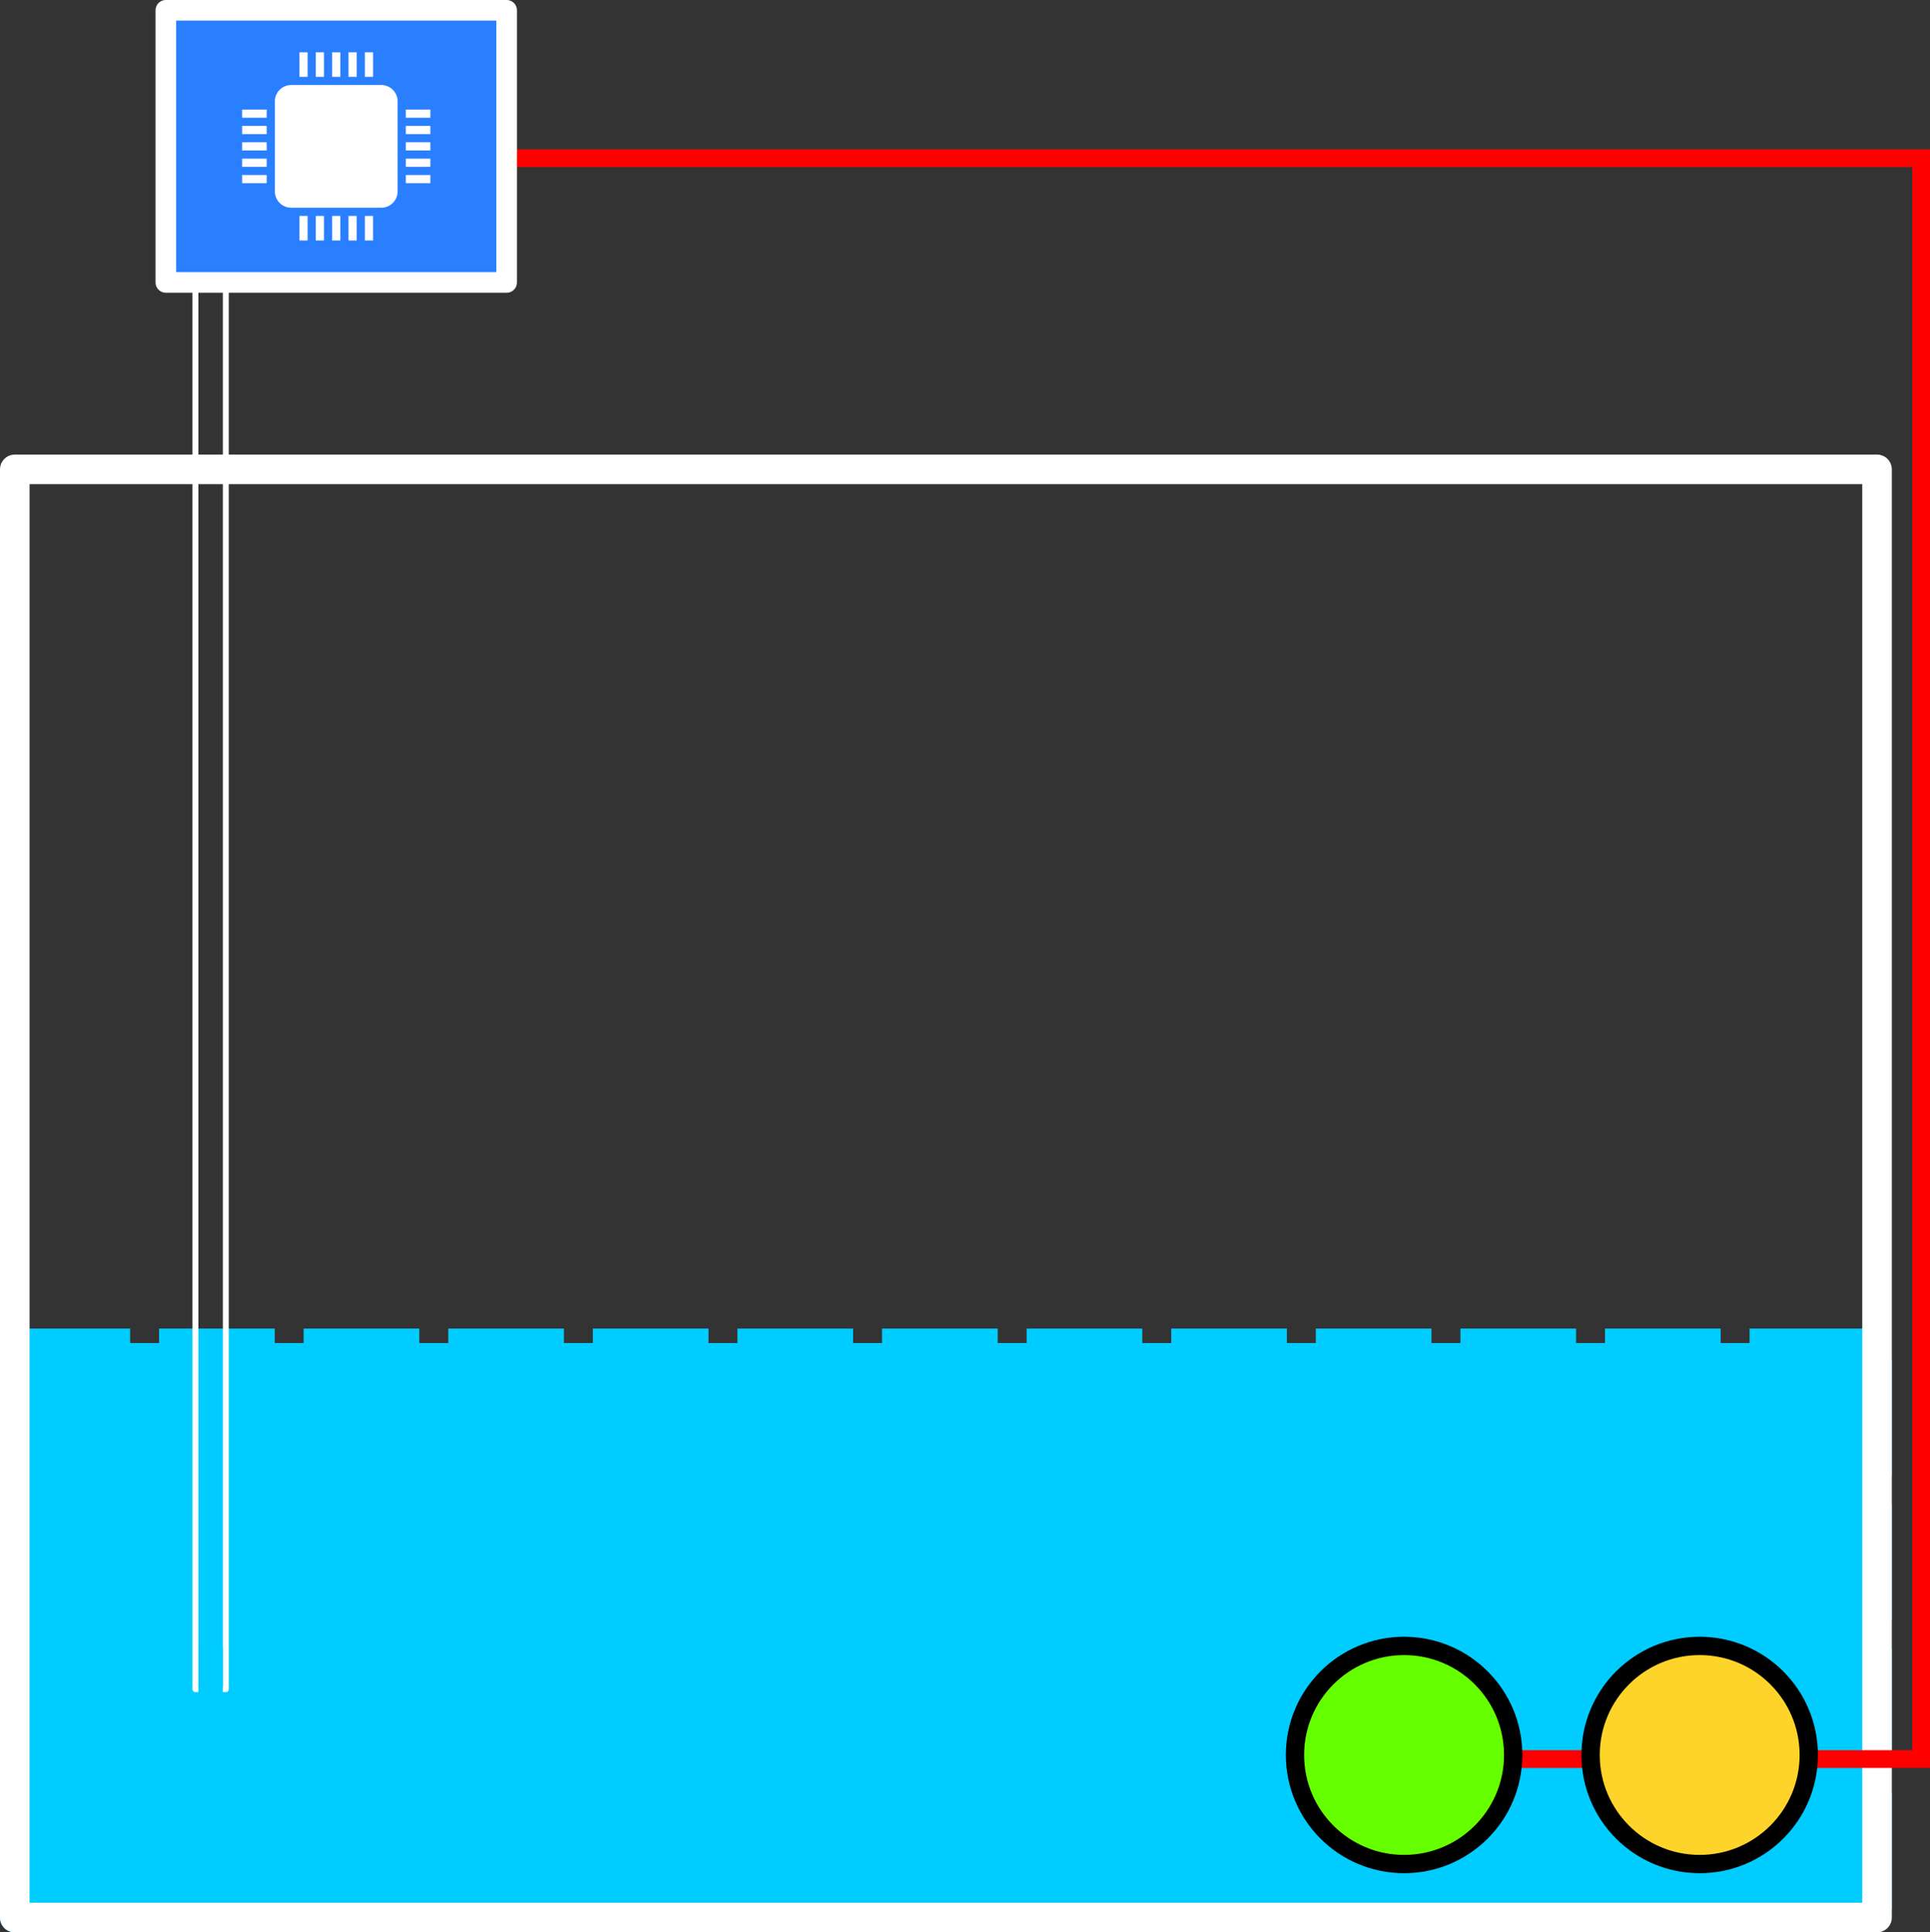 <?xml version="1.0" encoding="UTF-8" standalone="no"?>
<!-- Created with Inkscape (http://www.inkscape.org/) -->

<svg
   xmlns:osb="http://www.openswatchbook.org/uri/2009/osb"
   xmlns:dc="http://purl.org/dc/elements/1.1/"
   xmlns:cc="http://creativecommons.org/ns#"
   xmlns:rdf="http://www.w3.org/1999/02/22-rdf-syntax-ns#"
   xmlns:svg="http://www.w3.org/2000/svg"
   xmlns="http://www.w3.org/2000/svg"
   xmlns:sodipodi="http://sodipodi.sourceforge.net/DTD/sodipodi-0.dtd"
   xmlns:inkscape="http://www.inkscape.org/namespaces/inkscape"
   width="92.134mm"
   height="92.26mm"
   viewBox="0 0 326.458 326.906"
   id="svg2"
   version="1.1"
   inkscape:version="0.91 r13725"
   sodipodi:docname="schema.svg"
   inkscape:export-filename="/home/bonnee/src/pump.js/schema.png"
   inkscape:export-xdpi="658.28601"
   inkscape:export-ydpi="658.28601">
  <rect x="0" y="0" width="326.458" height="326.906" fill="#333333" stroke="none"/>
  <defs
     id="defs4">
    <linearGradient
       id="linearGradient5670"
       osb:paint="solid">
      <stop
         style="stop-color:#66ff00;stop-opacity:1;"
         offset="0"
         id="stop5672" />
    </linearGradient>
    <linearGradient
       id="linearGradient5647"
       osb:paint="solid">
      <stop
         style="stop-color:#66ff00;stop-opacity:1;"
         offset="0"
         id="stop5649" />
    </linearGradient>
    <linearGradient
       id="linearGradient5639"
       osb:paint="solid">
      <stop
         style="stop-color:#66ff00;stop-opacity:1;"
         offset="0"
         id="stop5641" />
    </linearGradient>
    <linearGradient
       id="linearGradient5612"
       osb:paint="solid">
      <stop
         style="stop-color:#00ffff;stop-opacity:1;"
         offset="0"
         id="stop5614" />
    </linearGradient>
    <linearGradient
       inkscape:collect="always"
       id="linearGradient4160"
       osb:paint="gradient">
      <stop
         style="stop-color:#00ffff;stop-opacity:1;"
         offset="0"
         id="stop4162" />
      <stop
         style="stop-color:#00ffff;stop-opacity:0;"
         offset="1"
         id="stop4164" />
    </linearGradient>
  </defs>
  <sodipodi:namedview
     id="base"
     pagecolor="#ffffff"
     bordercolor="#666666"
     borderopacity="1.0"
     inkscape:pageopacity="0.0"
     inkscape:pageshadow="2"
     inkscape:zoom="2.8"
     inkscape:cx="289.38047"
     inkscape:cy="174.22935"
     inkscape:document-units="px"
     inkscape:current-layer="layer1"
     showgrid="false"
     showguides="true"
     inkscape:guide-bbox="true"
     fit-margin-top="0"
     fit-margin-left="0"
     fit-margin-right="0"
     fit-margin-bottom="0"
     inkscape:window-width="3840"
     inkscape:window-height="2127"
     inkscape:window-x="0"
     inkscape:window-y="33"
     inkscape:window-maximized="0" />
  <g
     inkscape:label="Layer 1"
     inkscape:groupmode="layer"
     id="layer1"
     transform="translate(-342.5,-315.457)">
    <rect
       style="opacity:1;fill:#00ccff;fill-opacity:1;stroke:#00ccff;stroke-width:4.892;stroke-linejoin:round;stroke-miterlimit:4;stroke-dasharray:19.566, 4.892;stroke-dashoffset:0;stroke-opacity:1"
       id="rect4142"
       width="315.108"
       height="97.251"
       x="344.946"
       y="542.665" />
    <rect
       style="fill:#22280b;fill-opacity:0;stroke:#ffffff;stroke-width:5.001;stroke-linejoin:round;stroke-miterlimit:4;stroke-dasharray:none;stroke-opacity:1"
       id="rect4136"
       width="314.999"
       height="244.999"
       x="345.001"
       y="394.863" />
    <rect
       style="opacity:1;fill:none;fill-opacity:0;stroke:#ffffff;stroke-width:1;stroke-linejoin:round;stroke-miterlimit:4;stroke-dasharray:none;stroke-dashoffset:0;stroke-opacity:1"
       id="rect5618"
       width="5.139"
       height="237.996"
       x="375.556"
       y="363.239" />
    <path
       style="fill:none;fill-rule:evenodd;stroke:#ff0000;stroke-width:3;stroke-linecap:butt;stroke-linejoin:miter;stroke-miterlimit:4;stroke-dasharray:none;stroke-opacity:1"
       d="m 428.052,342.225 239.406,0 0,270.829 -87.378,10e-6"
       id="path5678"
       inkscape:connector-curvature="0"
       sodipodi:nodetypes="cccc" />
    <rect
       style="opacity:1;fill:#2a7fff;fill-opacity:1;stroke:#ffffff;stroke-width:3.487;stroke-linejoin:round;stroke-miterlimit:4;stroke-dasharray:none;stroke-dashoffset:0;stroke-opacity:1"
       id="rect5668"
       width="57.646"
       height="46.039"
       x="370.552"
       y="317.2" />
    <circle
       style="opacity:1;fill:#66ff00;fill-opacity:1;stroke:#000000;stroke-width:3.097;stroke-linejoin:round;stroke-miterlimit:4;stroke-dasharray:none;stroke-dashoffset:0;stroke-opacity:1"
       id="path5620"
       cx="580"
       cy="612.362"
       r="18.452" />
    <circle
       style="opacity:1;fill:#ffd42a;fill-opacity:1;stroke:#000000;stroke-width:3.097;stroke-linejoin:round;stroke-miterlimit:4;stroke-dasharray:none;stroke-dashoffset:0;stroke-opacity:1"
       id="path5620-7"
       cx="630"
       cy="612.362"
       r="18.452" />
    <path
       id="path5708"
       d="m 409.757,347.833 c 0,1.528 -1.24,2.769 -2.769,2.769 l -15.227,0 c -1.528,0 -2.769,-1.24 -2.769,-2.769 l 0,-15.227 c 0,-1.528 1.24,-2.769 2.769,-2.769 l 15.227,0 c 1.528,0 2.769,1.24 2.769,2.769 l 0,15.227 z m -15.227,4.153 0,4.153 -1.384,0 0,-4.153 1.384,0 z m 5.537,0 0,4.153 -1.384,0 0,-4.153 1.384,0 z m 2.769,0 0,4.153 -1.384,0 0,-4.153 1.384,0 z m -5.537,0 0,4.153 -1.384,0 0,-4.153 1.384,0 z m 8.306,0 0,4.153 -1.384,0 0,-4.153 1.384,0 z m -11.074,-27.686 0,4.153 -1.384,0 0,-4.153 1.384,0 z m 5.537,0 0,4.153 -1.384,0 0,-4.153 1.384,0 z m 2.769,0 0,4.153 -1.384,0 0,-4.153 1.384,0 z m -5.537,0 0,4.153 -1.384,0 0,-4.153 1.384,0 z m 8.306,0 0,4.153 -1.384,0 0,-4.153 1.384,0 z m 5.537,20.764 4.153,0 0,1.384 -4.153,0 0,-1.384 z m 0,-5.537 4.153,0 0,1.384 -4.153,0 0,-1.384 z m 0,-2.769 4.153,0 0,1.384 -4.153,0 0,-1.384 z m 0,5.537 4.153,0 0,1.384 -4.153,0 0,-1.384 z m 0,-8.306 4.153,0 0,1.384 -4.153,0 0,-1.384 z m -27.686,11.074 4.153,0 0,1.384 -4.153,0 0,-1.384 z m 0,-5.537 4.153,0 0,1.384 -4.153,0 0,-1.384 z m 0,-2.769 4.153,0 0,1.384 -4.153,0 0,-1.384 z m 0,5.537 4.153,0 0,1.384 -4.153,0 0,-1.384 z m 0,-8.306 4.153,0 0,1.384 -4.153,0 0,-1.384 z"
       inkscape:connector-curvature="0"
       style="fill:#ffffff;fill-opacity:1" />
    <rect
       style="opacity:1;fill:#00ccff;fill-opacity:1;stroke:none;stroke-width:0.224;stroke-linejoin:round;stroke-miterlimit:4;stroke-dasharray:none;stroke-dashoffset:0;stroke-opacity:1"
       id="rect4142-5"
       width="4.139"
       height="17.276"
       x="376.054"
       y="594.349" />
  </g>
</svg>

